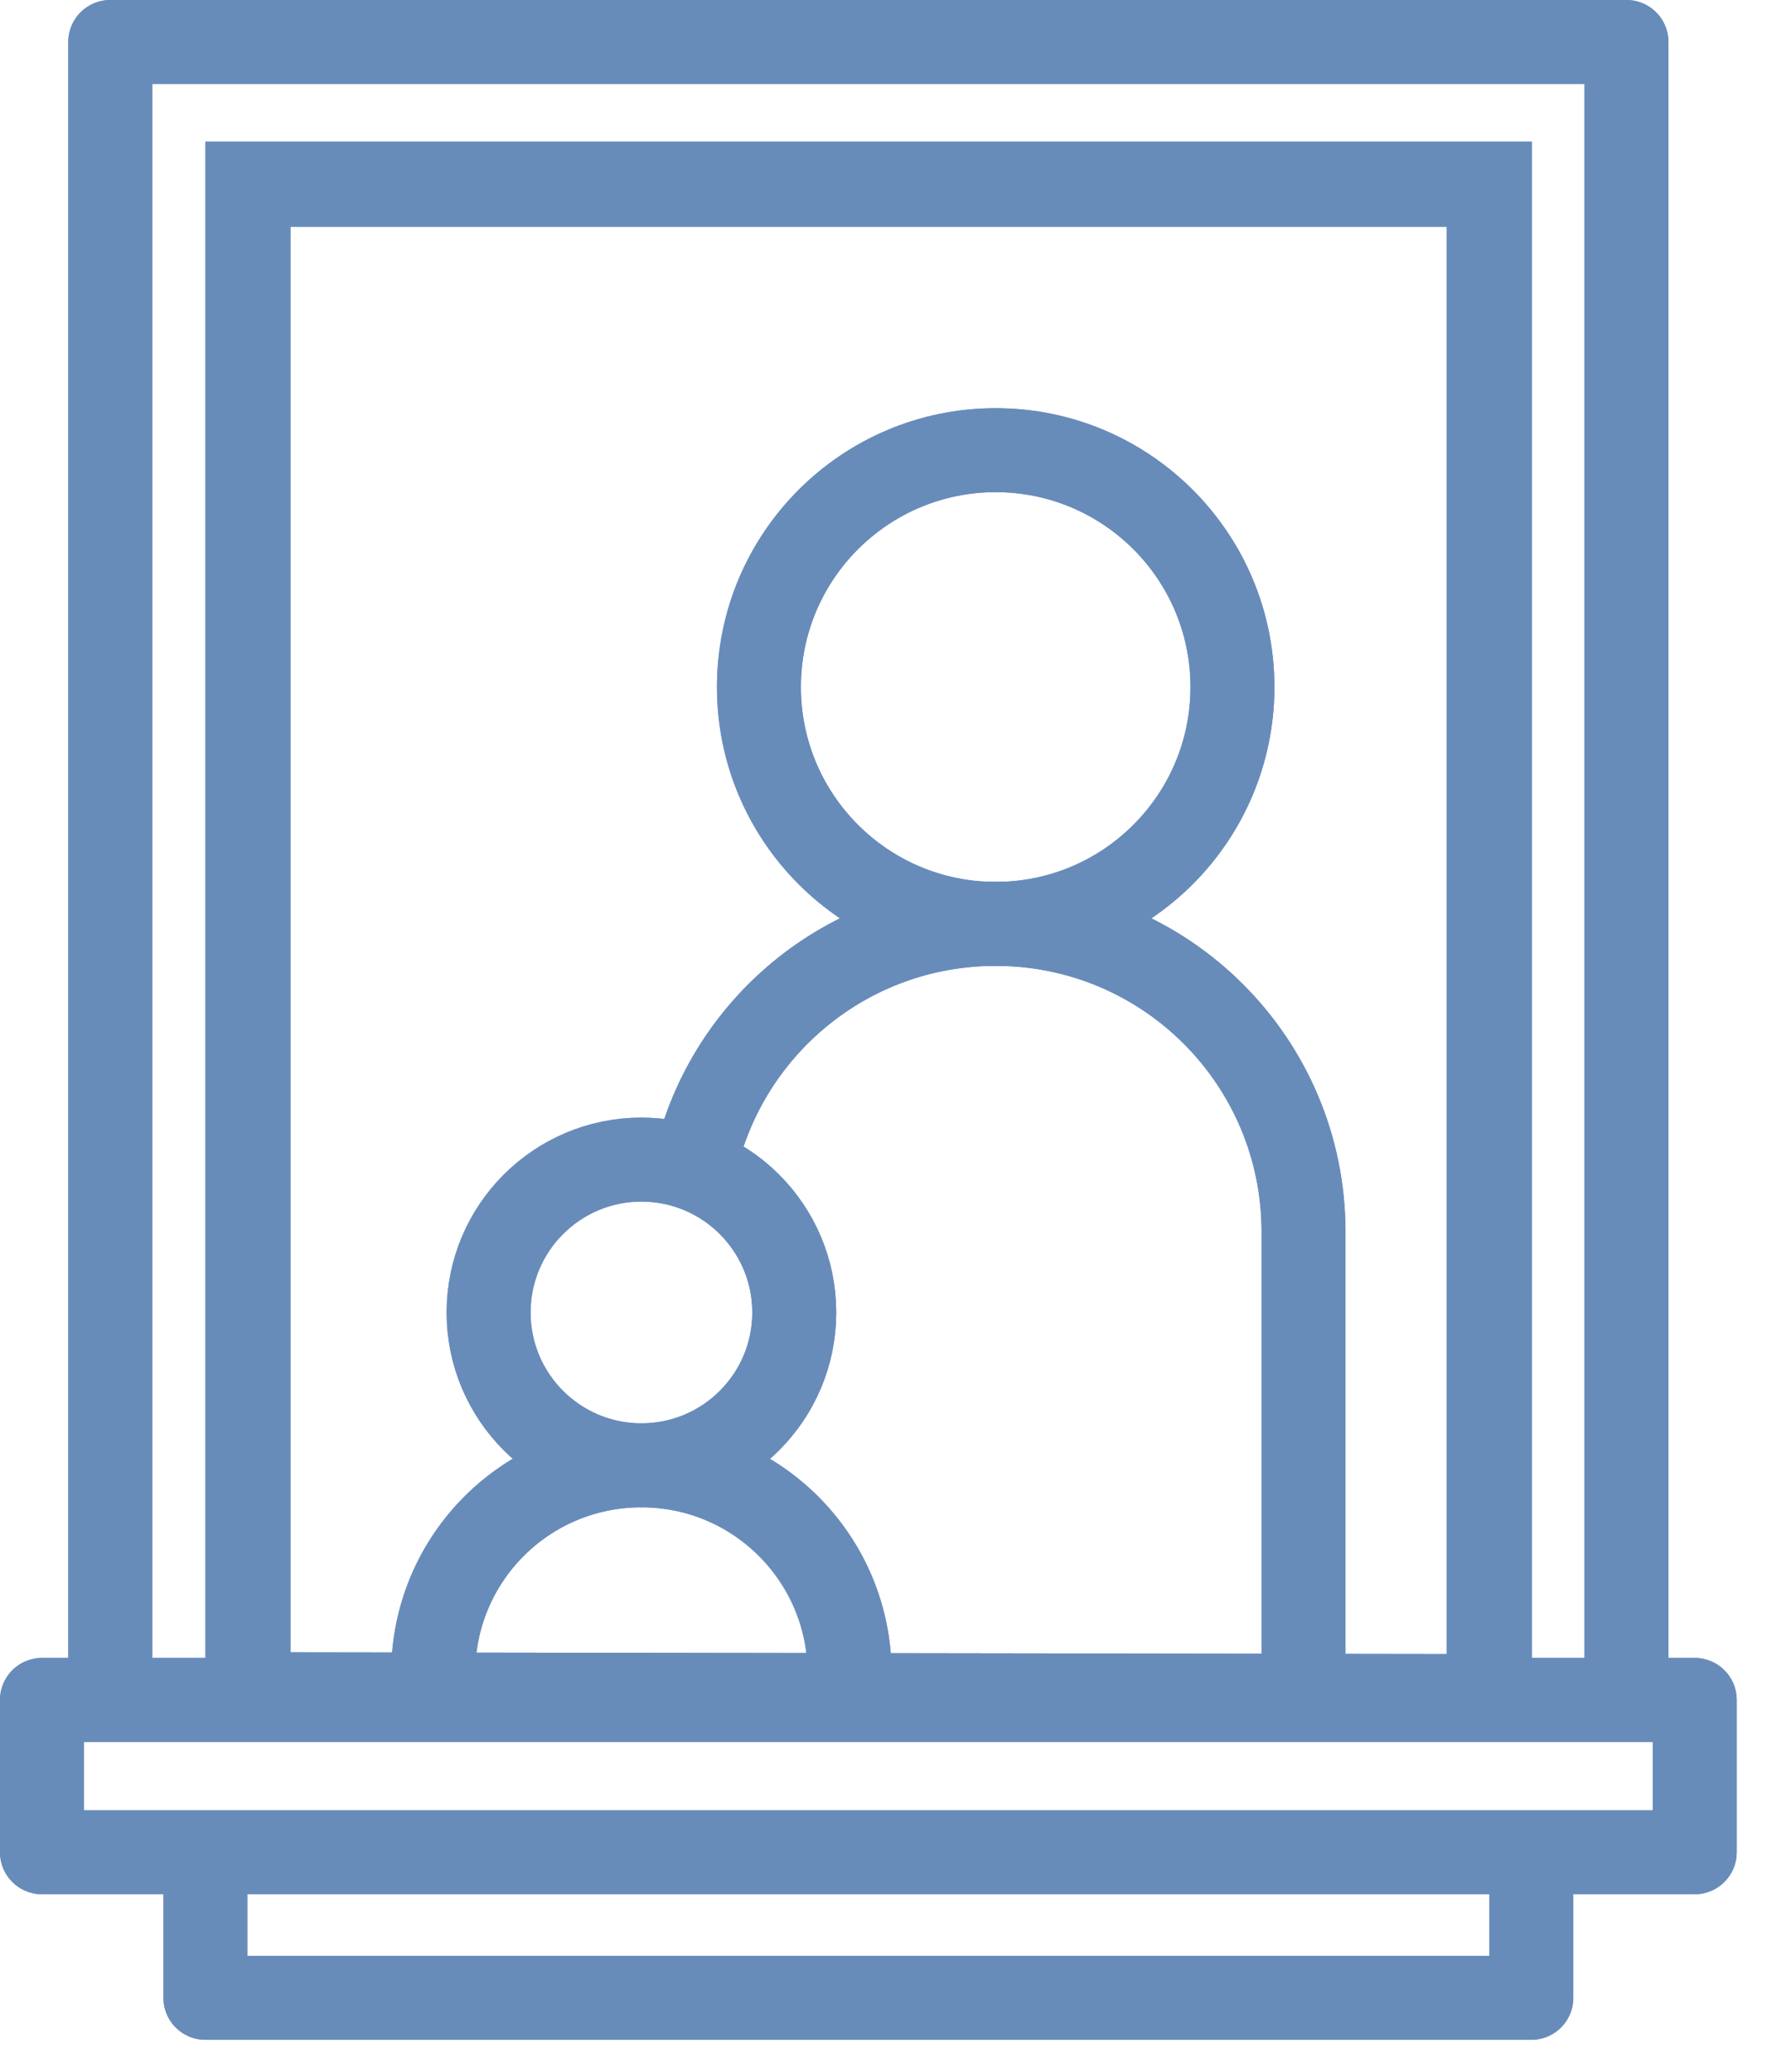 <svg width="32" height="37" viewBox="0 0 32 37" fill="none" xmlns="http://www.w3.org/2000/svg">
<g clip-path="url(#clip0_81_28304)">
<path d="M23.29 30.36V22C23.29 18.96 20.83 16.5 17.79 16.5C15.13 16.5 12.92 18.38 12.4 20.88" stroke="#688CBA" stroke-width="1.5" stroke-linejoin="round"/>
<path d="M17.79 16.5C20.126 16.5 22.02 14.606 22.02 12.27C22.02 9.934 20.126 8.04 17.79 8.04C15.454 8.04 13.56 9.934 13.56 12.27C13.56 14.606 15.454 16.5 17.79 16.5Z" stroke="#688CBA" stroke-width="1.5" stroke-linejoin="round"/>
<path d="M15.18 30.39V29.89C15.18 27.84 13.52 26.17 11.46 26.17C9.4 26.17 7.74 27.83 7.74 29.89V30.39" stroke="#688CBA" stroke-width="1.5" stroke-linejoin="round"/>
<path d="M11.46 26.17C12.968 26.17 14.191 24.948 14.191 23.44C14.191 21.932 12.968 20.71 11.46 20.71C9.953 20.71 8.73 21.932 8.73 23.44C8.73 24.948 9.953 26.17 11.46 26.17Z" stroke="#688CBA" stroke-width="1.5" stroke-linejoin="round"/>
<path d="M1.97 30.36V0.75H29.06V30.36" stroke="#688CBA" stroke-width="1.5" stroke-linejoin="round"/>
<path d="M25.85 4.05V29.54L5.19 29.51V4.05H25.85ZM27.37 2.53H3.67V31.03L27.37 31.06V2.53Z" fill="#688CBA"/>
<path d="M17.63 33.08H0.75V30.36H30.28V33.08H17.63Z" stroke="#688CBA" stroke-width="1.5" stroke-linejoin="round"/>
<path d="M3.67 33.69V35.68H27.36V33.08" stroke="#688CBA" stroke-width="1.5" stroke-linejoin="round"/>
<path d="M23.29 30.36V22C23.29 18.96 20.83 16.5 17.79 16.5C15.13 16.5 12.92 18.38 12.4 20.88" stroke="#688CBA" stroke-width="1.5" stroke-linejoin="round"/>
<path d="M17.79 16.5C20.126 16.5 22.02 14.606 22.02 12.27C22.02 9.934 20.126 8.04 17.79 8.04C15.454 8.04 13.56 9.934 13.56 12.27C13.56 14.606 15.454 16.5 17.79 16.5Z" stroke="#688CBA" stroke-width="1.5" stroke-linejoin="round"/>
<path d="M15.18 30.39V29.89C15.18 27.84 13.52 26.17 11.46 26.17C9.4 26.17 7.74 27.83 7.74 29.89V30.39" stroke="#688CBA" stroke-width="1.5" stroke-linejoin="round"/>
<path d="M11.46 26.17C12.968 26.17 14.191 24.948 14.191 23.44C14.191 21.932 12.968 20.71 11.46 20.71C9.953 20.71 8.73 21.932 8.73 23.44C8.73 24.948 9.953 26.17 11.46 26.17Z" stroke="#688CBA" stroke-width="1.5" stroke-linejoin="round"/>
<path d="M1.97 30.36V0.75H29.06V30.36" stroke="#688CBA" stroke-width="1.5" stroke-linejoin="round"/>
<path d="M25.85 4.05V29.54L5.19 29.51V4.05H25.85ZM27.37 2.53H3.67V31.03L27.37 31.06V2.53Z" fill="#688CBA"/>
<path d="M17.63 33.08H0.75V30.36H30.28V33.08H17.63Z" stroke="#688CBA" stroke-width="1.5" stroke-linejoin="round"/>
<path d="M3.67 33.69V35.68H27.36V33.08" stroke="#688CBA" stroke-width="1.5" stroke-linejoin="round"/>
</g>
<defs>
<clipPath id="clip0_81_28304">
<rect width="31.03" height="36.43" fill="white"/>
</clipPath>
</defs>
</svg>
